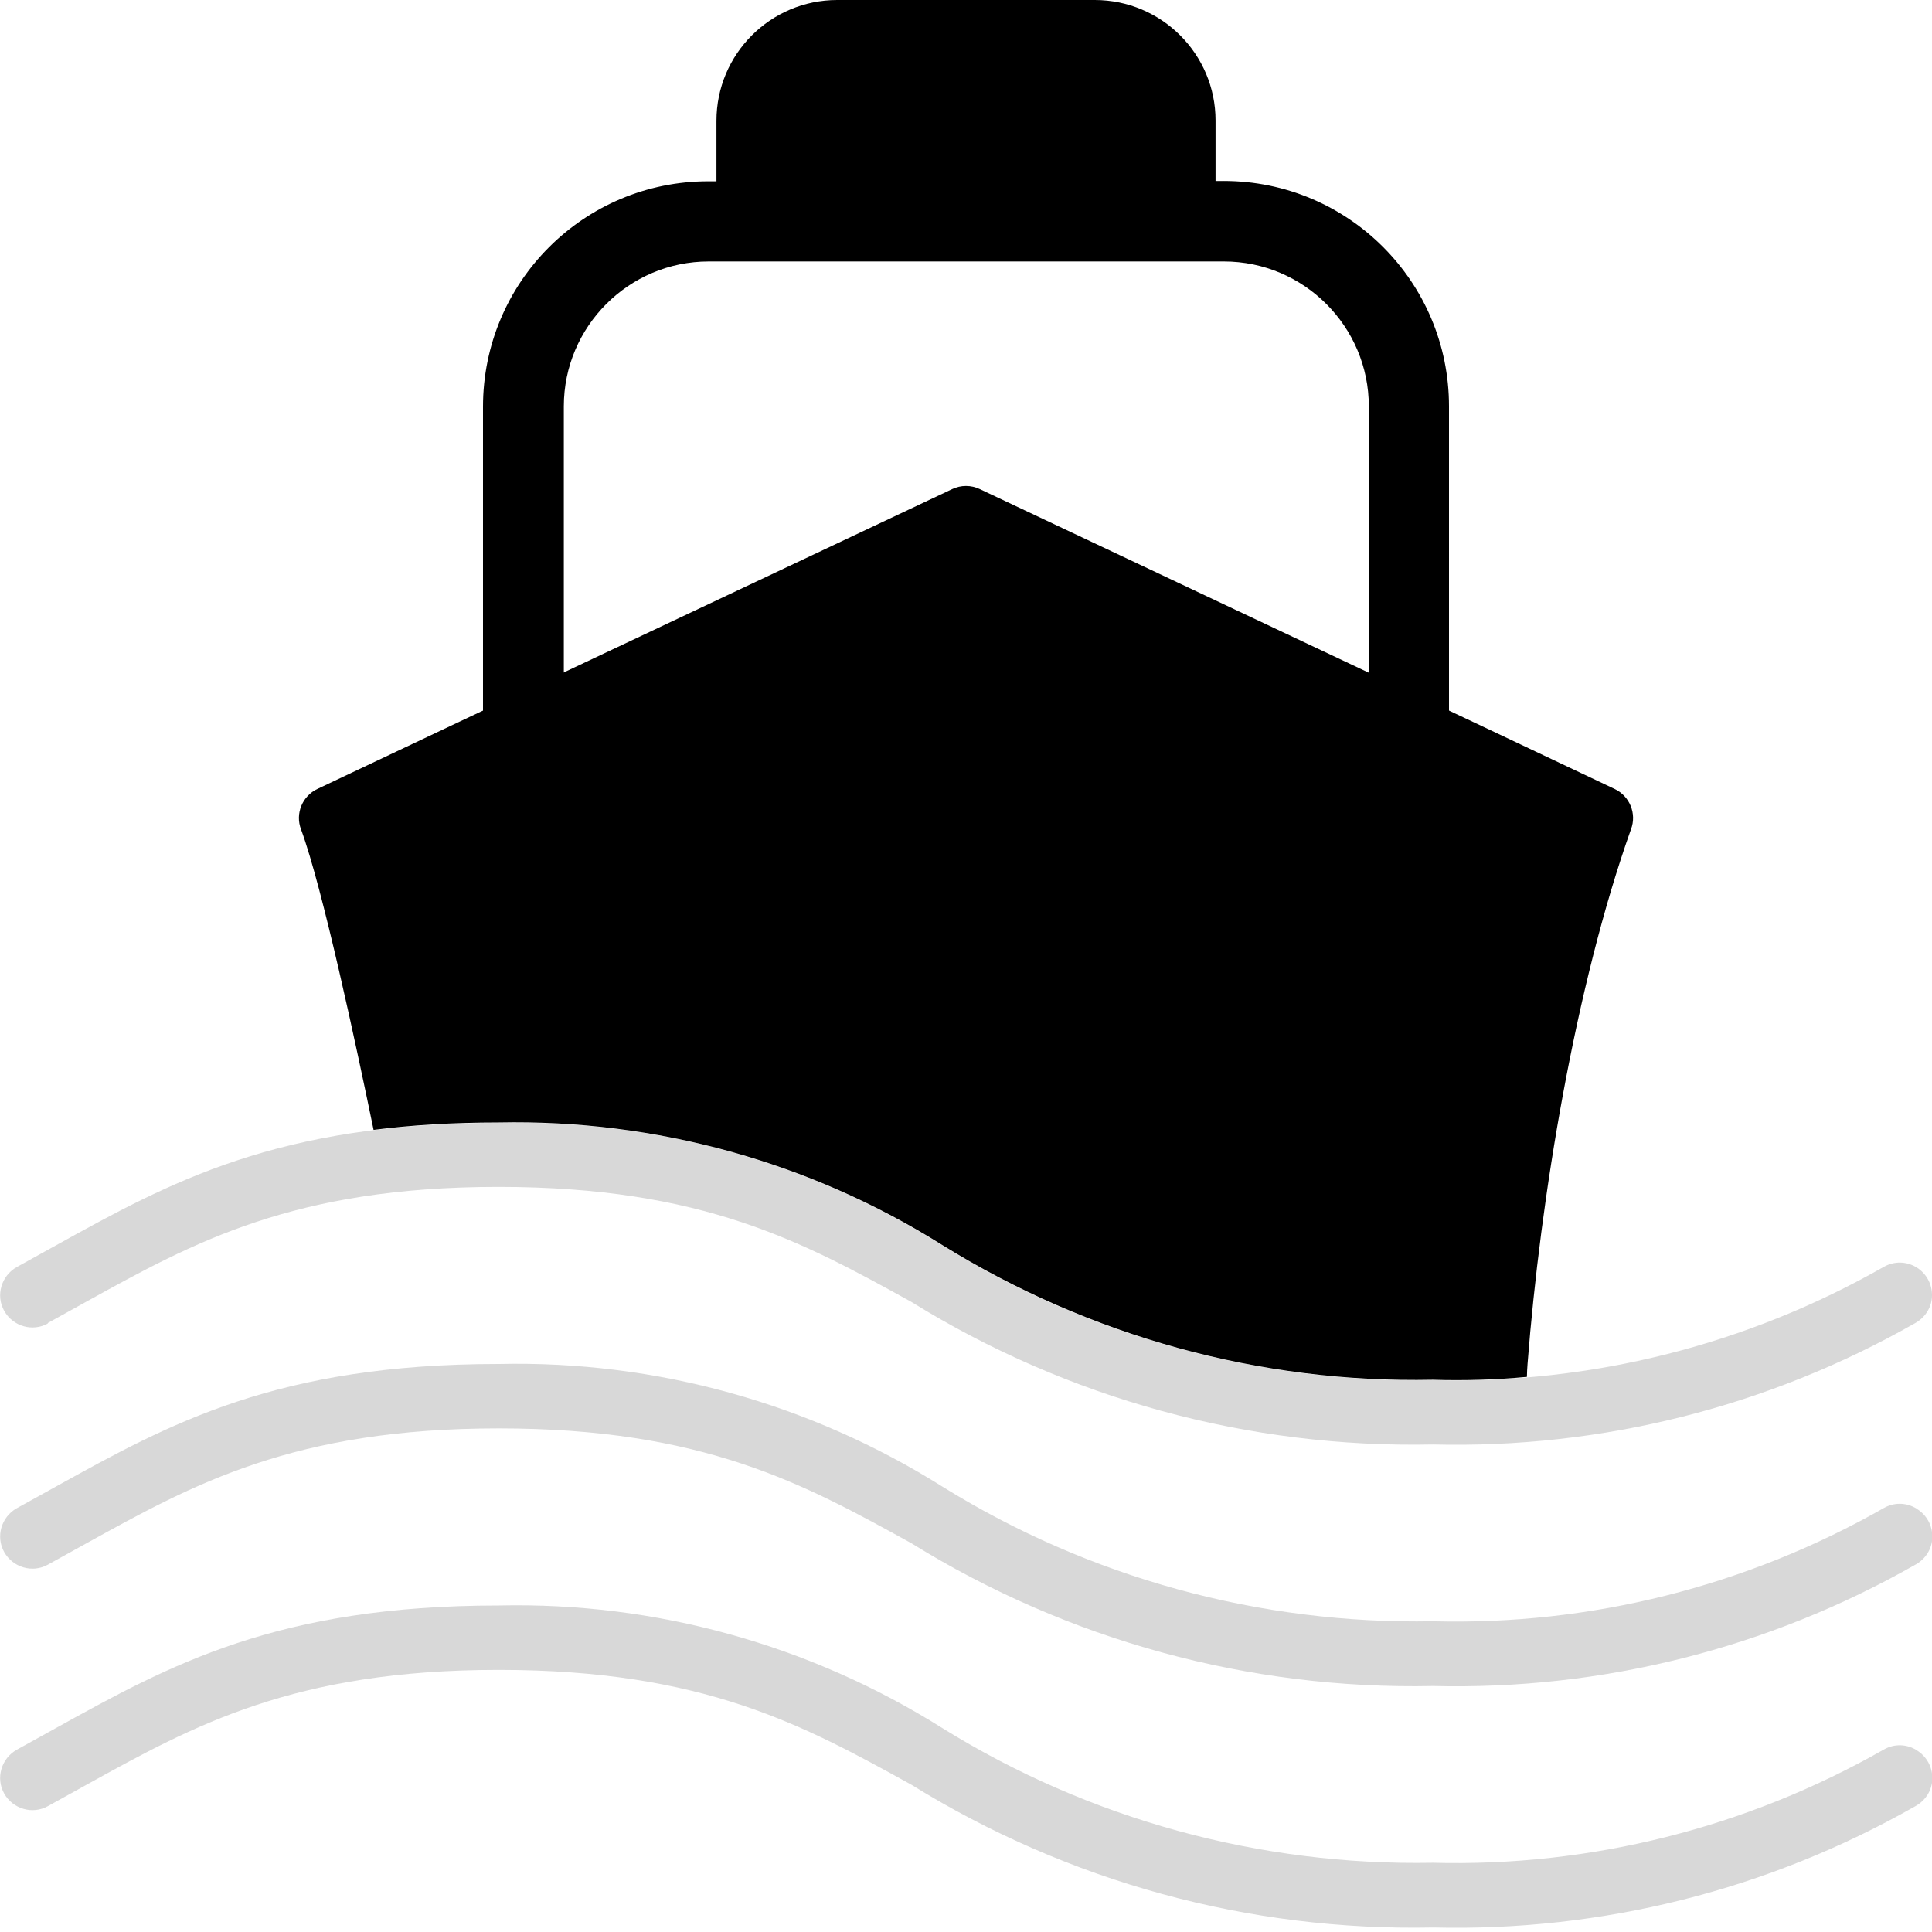 <?xml version="1.0" encoding="UTF-8"?><svg id="arrow" xmlns="http://www.w3.org/2000/svg" viewBox="0 0 60 60"><defs><style>.cls-1{fill:none;}.cls-2{fill:#bebebe;}.cls-3{opacity:.6;}</style></defs><rect class="cls-1" x="0" y="0" width="60" height="60"/><path d="M38,5.62h-.25v-1.88C37.75,1.68,36.07,0,34,0h-8C23.93,0,22.25,1.68,22.25,3.75v1.88h-.25c-3.87,0-7,3.13-7,7v13.56l13.8-6.51c.38-.18,.79-.27,1.2-.27,.42,0,.84,.1,1.22,.28l13.78,6.51V12.62c0-3.87-3.13-7-7-7Zm4.5,16.62l-10.2-4.82c-.71-.34-1.5-.52-2.28-.53h-.03c-.77,0-1.55,.18-2.25,.51l-10.23,4.83V12.62c0-2.48,2.02-4.5,4.5-4.5h16c2.48,0,4.5,2.02,4.5,4.5v9.62Z"/><g class="cls-3"><path class="cls-2" d="M59.52,46.85c-.31-.19-.69-.2-1.01-.02h0c-4.26,2.43-9.11,3.65-14.01,3.52-5.37,.1-10.67-1.35-15.23-4.18-4.12-2.59-8.91-3.92-13.78-3.81-6.88,0-10.22,1.85-13.76,3.81l-1.21,.67c-.48,.27-.66,.88-.39,1.36,.27,.48,.88,.66,1.36,.39l1.21-.67c3.31-1.83,6.43-3.56,12.79-3.56s9.49,1.73,12.82,3.57c4.86,3.01,10.48,4.55,16.2,4.43,5.24,.13,10.41-1.17,14.96-3.76,.32-.17,.53-.49,.54-.85s-.17-.7-.48-.89Z"/><path class="cls-2" d="M1.48,41.09l1.21-.67c3.31-1.83,6.43-3.56,12.79-3.56s9.49,1.73,12.82,3.57c4.86,3.01,10.48,4.55,16.2,4.43,5.24,.13,10.41-1.17,14.96-3.76,.32-.17,.53-.49,.54-.85,.01-.36-.17-.7-.48-.89s-.69-.2-1.01-.02h0c-4.26,2.43-9.11,3.65-14.01,3.52-5.37,.1-10.67-1.35-15.23-4.18-4.12-2.59-8.91-3.92-13.78-3.81-6.88,0-10.22,1.85-13.76,3.81l-1.21,.67c-.48,.27-.66,.88-.39,1.36,.27,.48,.88,.66,1.36,.39Z"/><path class="cls-2" d="M59.52,54.35c-.31-.19-.69-.2-1.01-.02h0c-4.26,2.43-9.11,3.65-14.01,3.52-5.37,.1-10.67-1.35-15.23-4.18-4.12-2.59-8.91-3.92-13.78-3.81-6.88,0-10.22,1.85-13.76,3.81l-1.21,.67c-.48,.27-.66,.88-.39,1.36,.27,.48,.88,.66,1.36,.39l1.21-.67c3.31-1.83,6.43-3.56,12.79-3.56s9.49,1.73,12.82,3.57c4.86,3.01,10.48,4.55,16.2,4.43,5.24,.13,10.41-1.17,14.96-3.76,.32-.17,.53-.49,.54-.85,.01-.36-.17-.7-.48-.89Z"/></g><path d="M11.6,35.09c1.17-.15,2.45-.23,3.89-.23,4.87-.1,9.66,1.22,13.78,3.81,4.57,2.83,9.86,4.29,15.23,4.18,.98,.03,1.95,0,2.92-.09,0-.13,.01-.26,.02-.41,.4-5.15,1.48-11.72,3.21-16.59,.19-.49-.04-1.04-.51-1.26l-4.14-1.96-15.57-7.35c-.27-.13-.59-.13-.86,0l-15.57,7.35-4.14,1.96c-.47,.22-.7,.77-.51,1.26,.67,1.82,1.72,6.75,2.25,9.32Z"/></svg>